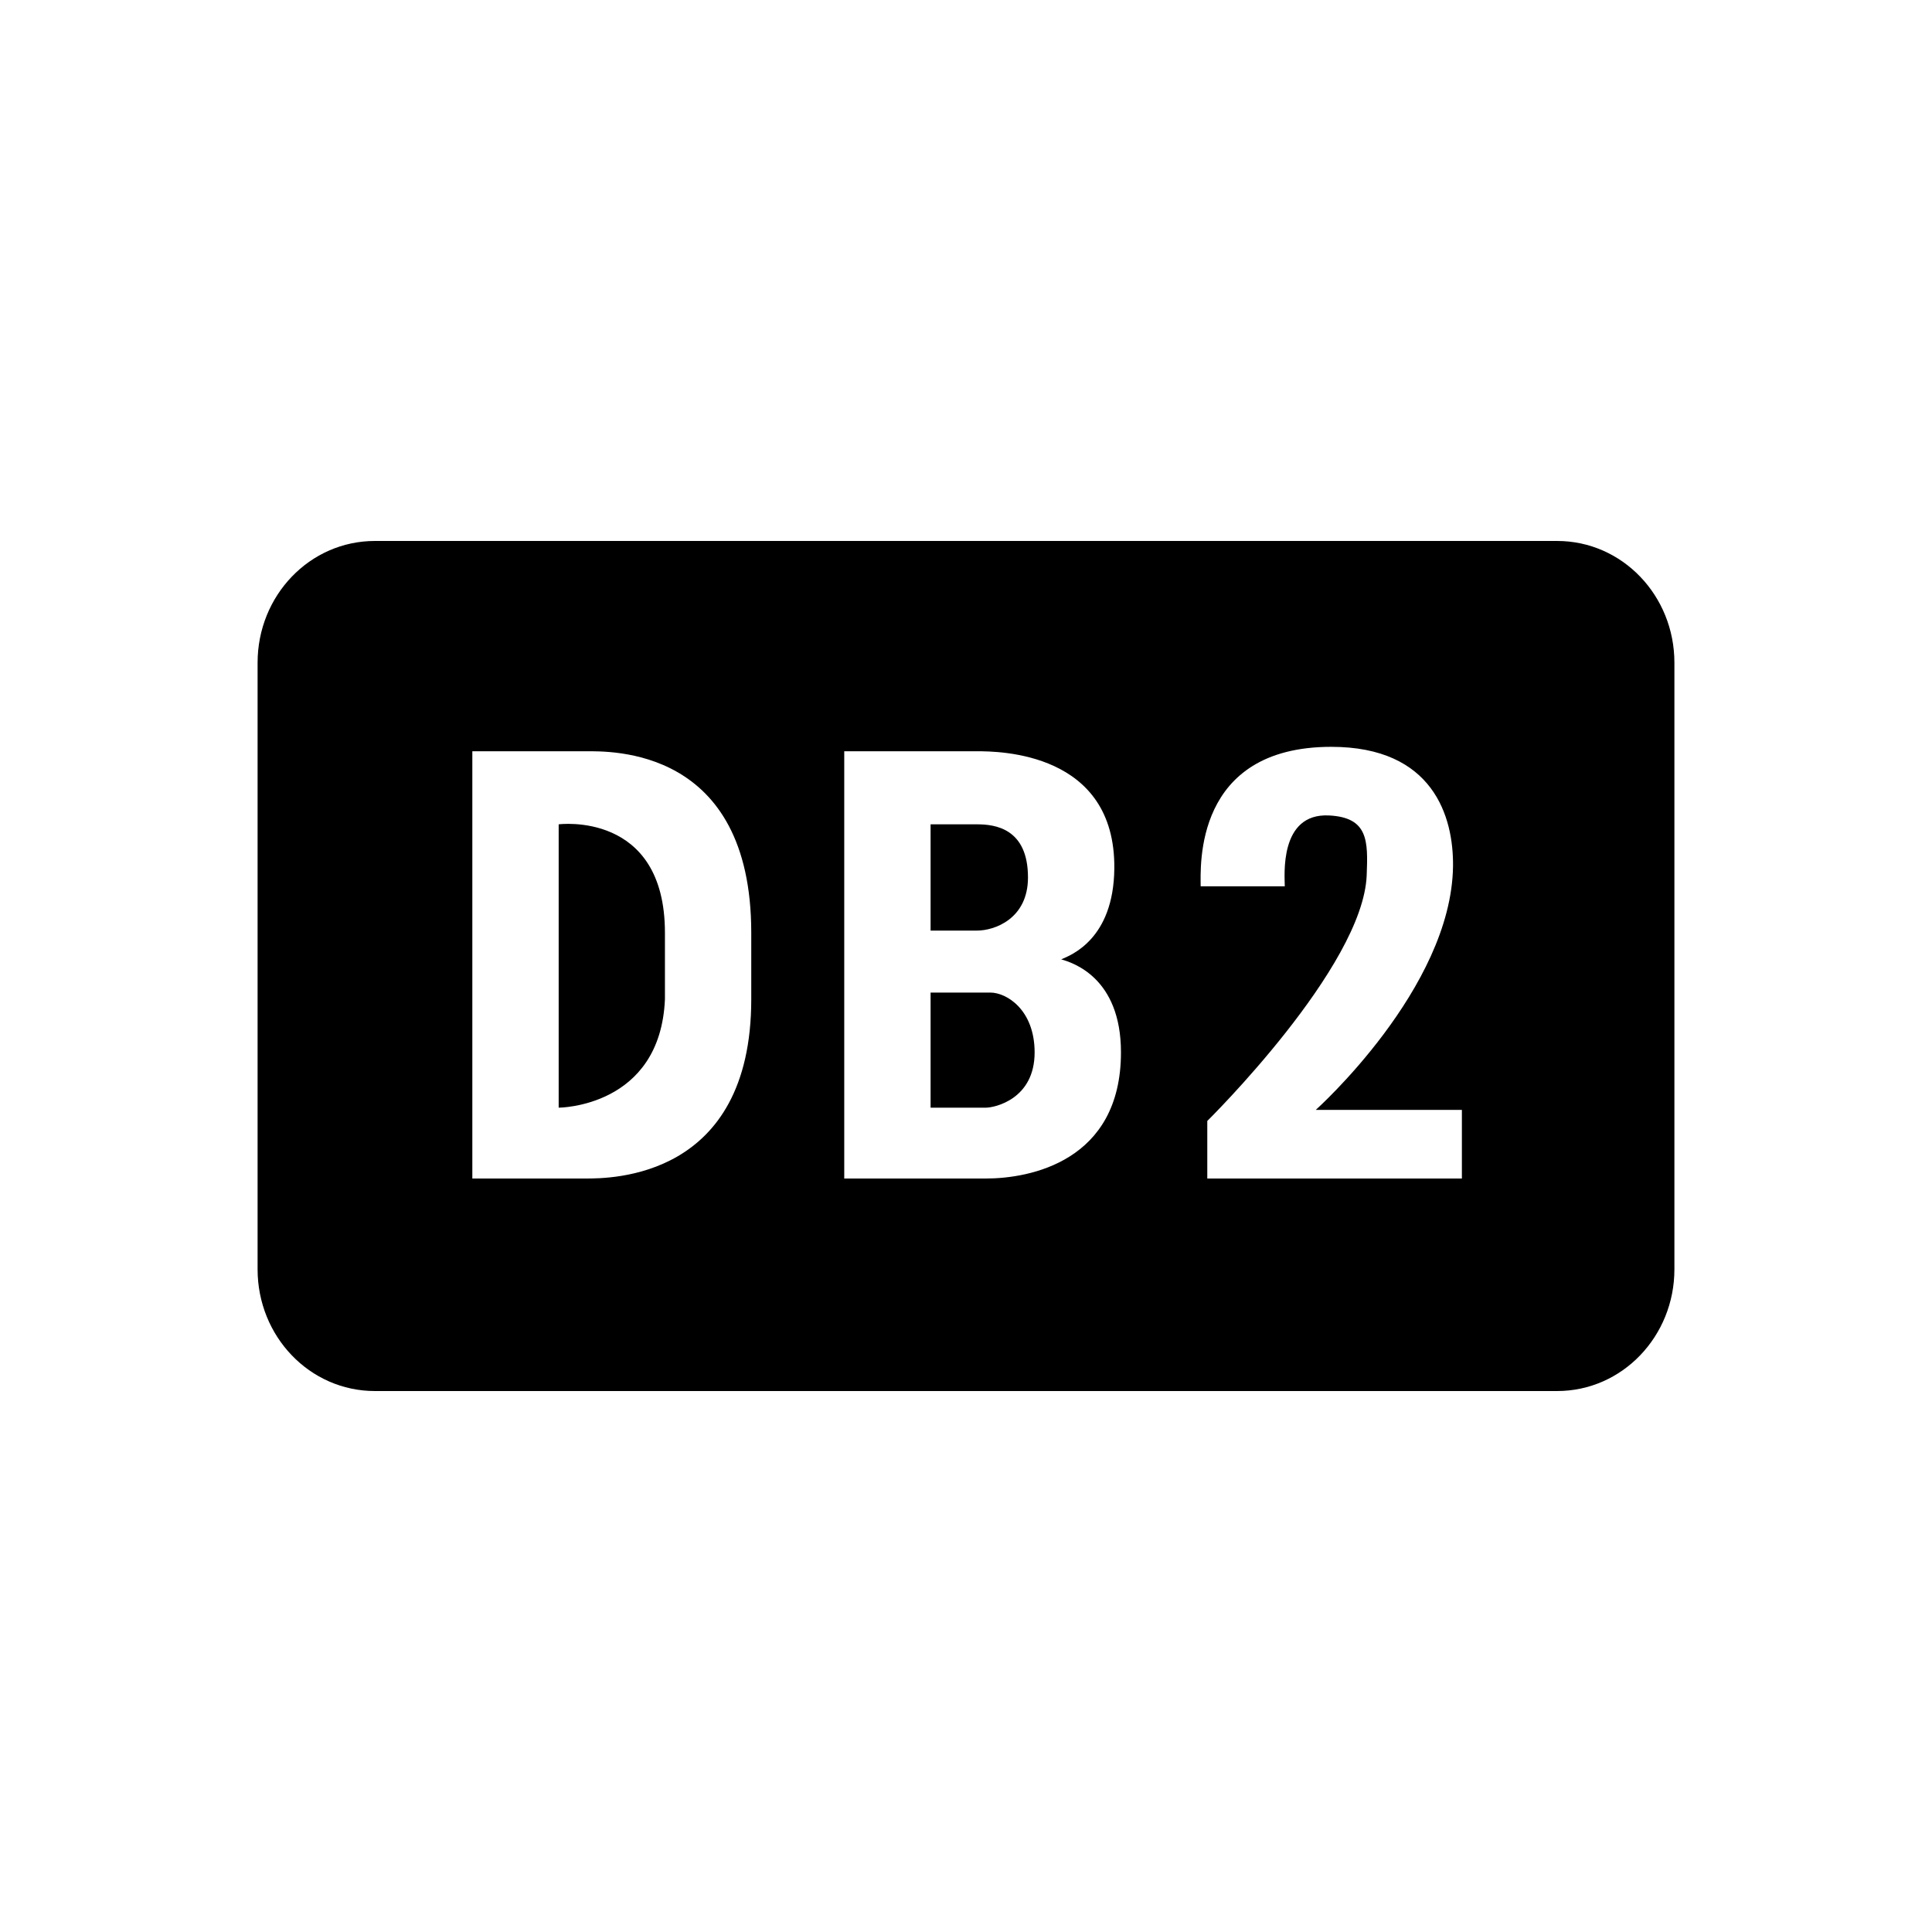 <svg xmlns:xlink="http://www.w3.org/1999/xlink" width="196" height="196" viewBox="0 0 100 100" fill="none" xmlns="http://www.w3.org/2000/svg">
<path d="M19.406 28C16.029 28 13.333 30.83 13.333 34.302V65.698C13.333 69.17 16.029 72 19.406 72H80.594C83.967 72 86.667 69.167 86.667 65.698V34.302C86.667 30.83 83.971 28 80.594 28H19.406ZM68.906 38.656C74.186 38.656 75.241 42.277 75.208 44.844C75.124 51.169 68.104 57.448 68.104 57.448H75.667V61H62.489V58.021C62.489 58.021 70.552 50.072 70.74 45.302C70.809 43.535 70.83 42.311 68.792 42.208C66.192 42.076 66.5 45.354 66.5 45.875H62.146C62.146 44.878 61.775 38.656 68.906 38.656ZM24.448 38.885H30.292C31.579 38.885 38.885 38.642 38.885 48.281V51.719C38.885 61.025 31.601 61 30.292 61H24.448V38.885ZM43.698 38.885H50.573C51.688 38.885 57.739 38.912 57.677 44.958C57.64 48.621 55.418 49.447 54.927 49.656C55.495 49.821 58.021 50.578 58.021 54.469C58.021 60.123 53.29 61 51.031 61H43.698V38.885ZM28.917 42.667V57.333C28.917 57.333 34.178 57.325 34.417 51.719V48.281C34.417 41.953 28.917 42.667 28.917 42.667ZM48.167 42.667V48.167H50.573C51.471 48.167 53.208 47.562 53.208 45.417C53.208 42.868 51.489 42.667 50.573 42.667H48.167ZM48.167 51.375V57.333H51.031C51.475 57.333 53.552 56.9 53.552 54.469C53.548 52.258 52.096 51.375 51.26 51.375H48.167Z" fill="black"/>
</svg>

